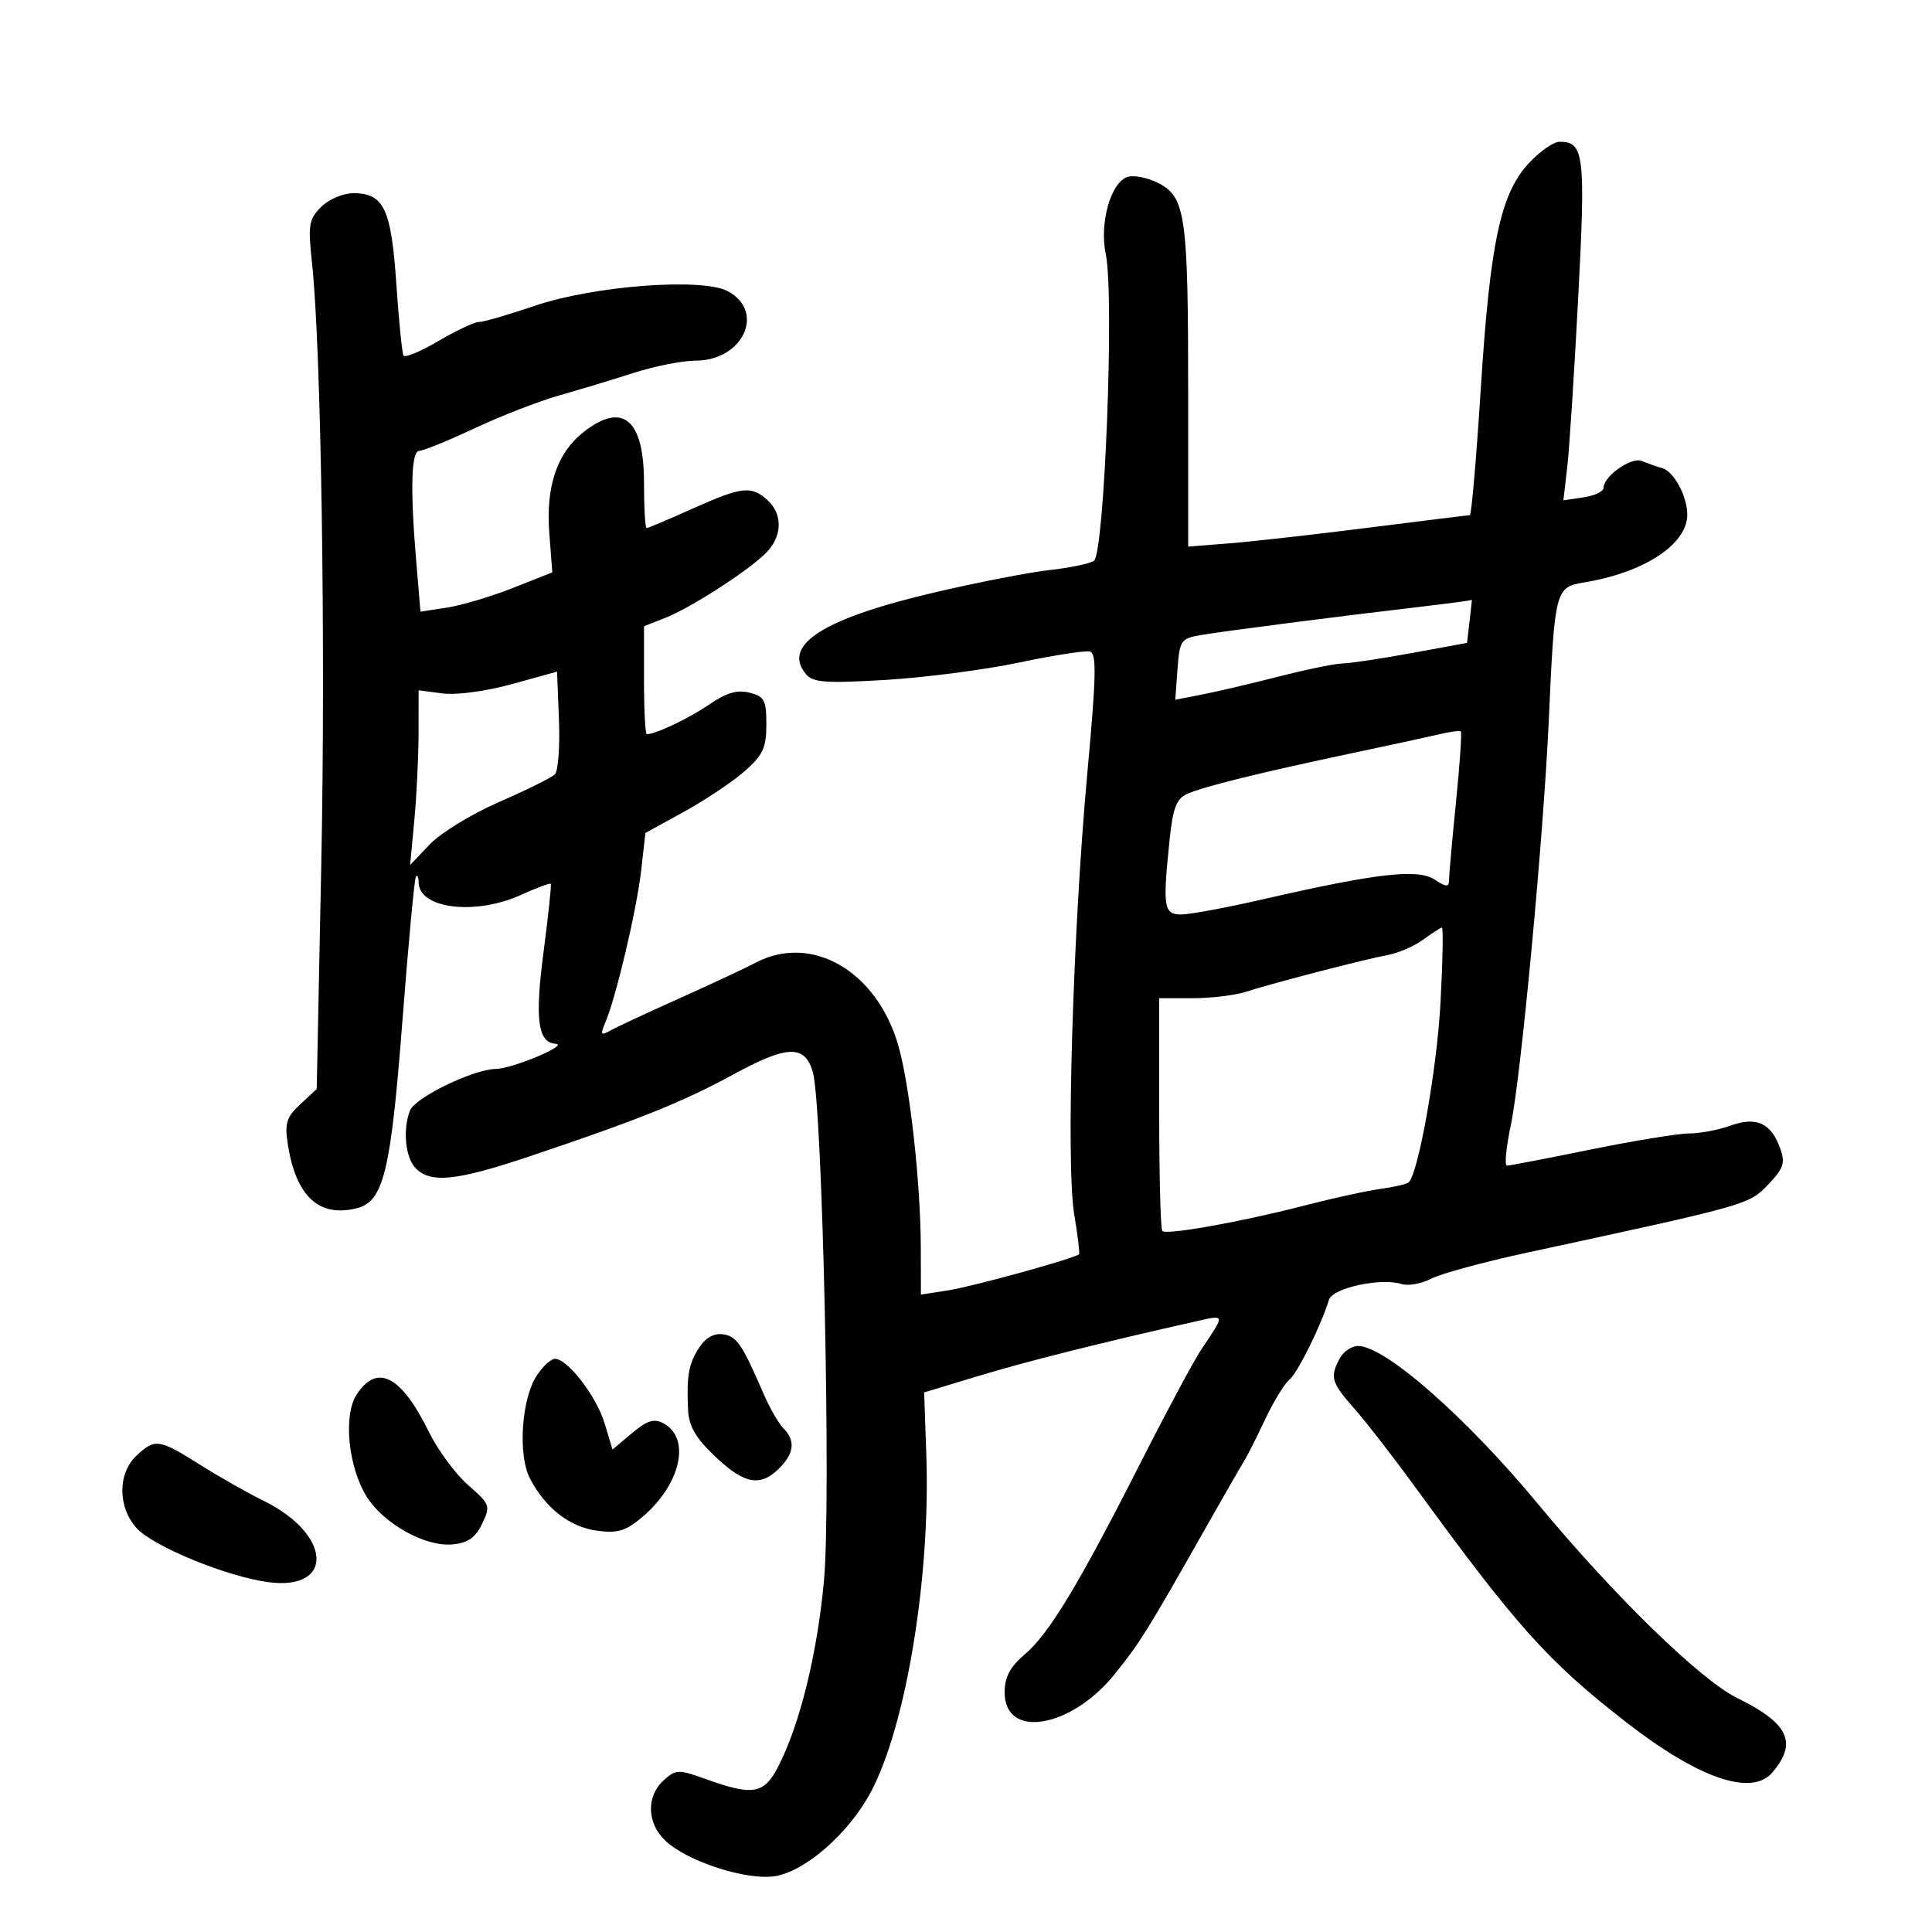 <svg xmlns="http://www.w3.org/2000/svg" width="300" height="300" viewBox="0 0 300 300" version="1.1">
	<path d="M 237.448 25.284 C 233.021 29.993, 231.378 37.646, 229.942 60.250 C 229.253 71.112, 228.485 80, 228.237 80 C 227.989 80, 220.972 80.865, 212.643 81.922 C 204.314 82.979, 194.575 84.076, 191 84.360 L 184.500 84.877 184.500 61.188 C 184.500 33.478, 184.099 30.620, 179.905 28.451 C 178.252 27.596, 176.092 27.153, 175.104 27.467 C 172.475 28.301, 170.683 34.654, 171.708 39.500 C 173.057 45.872, 171.495 86.076, 169.859 87.087 C 169.121 87.543, 166.038 88.185, 163.009 88.513 C 159.979 88.841, 152.014 90.387, 145.308 91.948 C 127.908 95.999, 121.366 100.122, 125.135 104.663 C 126.235 105.988, 128.134 106.129, 137.468 105.580 C 143.535 105.222, 152.872 104.010, 158.215 102.885 C 163.558 101.760, 168.518 100.988, 169.237 101.170 C 170.302 101.439, 170.230 104.915, 168.844 120 C 166.597 144.468, 165.510 180.791, 166.795 188.500 C 167.345 191.800, 167.689 194.614, 167.560 194.754 C 166.985 195.376, 151.081 199.768, 147.250 200.364 L 143 201.024 142.983 193.762 C 142.959 183.673, 141.269 168.500, 139.481 162.317 C 136.143 150.768, 126.022 144.909, 117.331 149.493 C 115.774 150.315, 110.450 152.802, 105.500 155.022 C 100.550 157.241, 95.724 159.491, 94.775 160.022 C 93.273 160.861, 93.173 160.695, 94.004 158.743 C 95.667 154.839, 98.875 141.230, 99.560 135.173 L 100.220 129.341 106.223 126.041 C 109.525 124.225, 113.750 121.402, 115.613 119.767 C 118.473 117.255, 119 116.126, 119 112.505 C 119 108.711, 118.698 108.141, 116.376 107.558 C 114.461 107.078, 112.773 107.573, 110.126 109.394 C 107.006 111.540, 101.831 114, 100.435 114 C 100.196 114, 100 110.230, 100 105.621 L 100 97.243 103.250 95.966 C 107.134 94.441, 115.610 89.019, 118.750 86.049 C 121.472 83.475, 121.652 79.900, 119.171 77.655 C 116.656 75.379, 115.196 75.547, 107.500 79 C 103.822 80.650, 100.631 82, 100.407 82 C 100.183 82, 100 78.818, 100 74.929 C 100 65.092, 96.678 62.319, 90.610 67.092 C 86.508 70.319, 84.748 75.483, 85.293 82.692 L 85.760 88.883 79.630 91.304 C 76.259 92.635, 71.653 94.006, 69.396 94.351 L 65.292 94.977 64.646 87.338 C 63.681 75.923, 63.841 70, 65.115 70 C 65.729 70, 69.589 68.427, 73.693 66.505 C 77.797 64.583, 83.708 62.288, 86.828 61.404 C 89.947 60.520, 95.162 58.943, 98.415 57.899 C 101.668 56.854, 105.987 56, 108.012 56 C 115.387 56, 118.915 48.369, 113 45.212 C 109.034 43.096, 92.208 44.368, 83.073 47.475 C 78.990 48.864, 75.073 50, 74.369 50 C 73.664 50, 70.832 51.330, 68.076 52.955 C 65.319 54.581, 62.880 55.593, 62.657 55.205 C 62.433 54.817, 61.929 49.775, 61.537 44 C 60.748 32.395, 59.603 30, 54.845 30 C 53.275 30, 51.045 30.955, 49.868 32.132 C 47.949 34.051, 47.807 34.926, 48.453 40.882 C 49.870 53.962, 50.579 100.159, 49.886 134.302 L 49.180 169.104 46.638 171.460 C 44.485 173.455, 44.187 174.404, 44.689 177.658 C 45.938 185.746, 49.526 189.089, 55.381 187.619 C 59.566 186.569, 60.676 182.020, 62.488 158.500 C 63.420 146.400, 64.366 136.313, 64.591 136.083 C 64.816 135.854, 65 136.255, 65 136.973 C 65 141.104, 73.761 142.199, 80.899 138.960 C 83.318 137.863, 85.400 137.085, 85.526 137.232 C 85.651 137.380, 85.144 142.160, 84.398 147.854 C 83.030 158.295, 83.508 161.896, 86.285 162.081 C 88.441 162.225, 79.587 165.946, 77 165.984 C 73.484 166.034, 64.433 170.429, 63.652 172.466 C 62.505 175.454, 62.952 179.809, 64.571 181.429 C 66.924 183.781, 70.894 183.361, 82.235 179.558 C 99.022 173.928, 106.093 171.087, 113.814 166.871 C 122.263 162.258, 124.988 162.177, 126.221 166.500 C 127.727 171.776, 129.071 233.401, 127.944 245.500 C 126.887 256.853, 124.226 267.676, 120.879 274.238 C 118.667 278.573, 116.963 278.893, 109.784 276.320 C 105.286 274.707, 104.973 274.714, 103.034 276.470 C 100.316 278.929, 100.449 283.134, 103.332 285.842 C 106.774 289.076, 115.981 292.040, 120.370 291.327 C 125.065 290.565, 131.773 284.689, 135.177 278.355 C 140.672 268.130, 144.501 244.970, 143.839 225.959 L 143.500 216.214 152 213.640 C 159.409 211.396, 171.121 208.456, 185.742 205.170 C 190.308 204.144, 190.279 203.987, 186.543 209.533 C 185.419 211.202, 181.197 219.077, 177.159 227.033 C 167.493 246.083, 162.921 253.653, 159.125 256.894 C 156.815 258.865, 156 260.407, 156 262.805 C 156 270.129, 166.370 268.363, 173.153 259.885 C 177.024 255.046, 178.241 253.097, 186.507 238.500 C 189.622 233, 192.593 227.825, 193.109 227 C 193.626 226.175, 195.115 223.232, 196.419 220.460 C 197.722 217.688, 199.428 214.890, 200.209 214.242 C 201.504 213.167, 205.093 205.923, 206.363 201.820 C 206.932 199.985, 214.433 198.369, 217.651 199.388 C 218.668 199.711, 220.732 199.335, 222.237 198.553 C 223.743 197.771, 230.493 195.941, 237.237 194.485 C 271.528 187.083, 271.553 187.076, 274.545 183.953 C 276.949 181.444, 277.239 180.587, 276.441 178.349 C 275.032 174.393, 272.736 173.332, 268.723 174.783 C 266.872 175.452, 263.989 176, 262.317 176 C 260.644 176, 253.751 177.125, 247 178.500 C 240.249 179.875, 234.398 181, 233.999 181 C 233.600 181, 233.866 178.188, 234.592 174.750 C 236.182 167.214, 239.708 129.536, 240.512 111.500 C 241.392 91.732, 241.538 91.159, 245.874 90.458 C 255.266 88.940, 262 84.536, 262 79.912 C 262 77.082, 259.926 73.219, 258.128 72.698 C 257.233 72.439, 255.799 71.936, 254.942 71.580 C 253.319 70.906, 249 73.940, 249 75.754 C 249 76.314, 247.596 76.979, 245.881 77.231 L 242.761 77.689 243.355 72.594 C 243.681 69.792, 244.451 57.920, 245.064 46.211 C 246.230 23.969, 245.988 21.975, 242.128 22.018 C 241.232 22.029, 239.126 23.498, 237.448 25.284 M 221 94.167 C 207.954 95.692, 189.619 98.054, 186.340 98.632 C 183.381 99.153, 183.159 99.490, 182.840 103.920 L 182.500 108.651 186.500 107.880 C 188.700 107.456, 194.100 106.191, 198.500 105.070 C 202.900 103.948, 207.400 103.025, 208.500 103.017 C 209.600 103.010, 214.393 102.290, 219.151 101.416 L 227.801 99.829 228.200 96.414 C 228.419 94.536, 228.576 93.065, 228.549 93.145 C 228.522 93.225, 225.125 93.685, 221 94.167 M 79.500 106.226 C 75.501 107.333, 70.892 107.955, 68.750 107.677 L 65 107.190 64.993 113.845 C 64.989 117.505, 64.692 123.608, 64.334 127.408 L 63.681 134.315 66.769 131.085 C 68.467 129.308, 73.315 126.351, 77.542 124.513 C 81.770 122.675, 85.647 120.753, 86.159 120.241 C 86.671 119.729, 86.957 115.930, 86.795 111.799 L 86.500 104.289 79.500 106.226 M 223.500 114.012 C 221.850 114.403, 215.775 115.722, 210 116.942 C 195.732 119.958, 186.918 122.131, 184.382 123.259 C 182.684 124.014, 182.139 125.400, 181.632 130.247 C 180.520 140.883, 180.690 142, 183.420 142 C 184.751 142, 190.488 140.933, 196.170 139.630 C 213.738 135.599, 220.141 134.862, 222.748 136.570 C 224.576 137.768, 225 137.792, 225 136.697 C 225 135.955, 225.487 130.506, 226.083 124.590 C 226.678 118.673, 227.016 113.713, 226.833 113.567 C 226.650 113.421, 225.150 113.621, 223.500 114.012 M 221 145.902 C 219.625 146.913, 217.150 147.988, 215.500 148.291 C 211.951 148.941, 197.809 152.609, 193.429 154.014 C 191.740 154.557, 188.027 155, 185.179 155 L 180 155 180 172.833 C 180 182.642, 180.217 190.883, 180.482 191.148 C 181.142 191.809, 192.811 189.721, 202.500 187.209 C 206.900 186.068, 212.243 184.898, 214.374 184.610 C 216.505 184.321, 218.475 183.859, 218.752 183.581 C 220.279 182.055, 223.132 165.928, 223.677 155.750 C 224.022 149.287, 224.124 144.014, 223.903 144.032 C 223.681 144.049, 222.375 144.891, 221 145.902 M 108.590 209.223 C 106.931 211.754, 106.595 213.613, 106.842 218.905 C 106.961 221.469, 107.998 223.260, 111.042 226.155 C 115.578 230.470, 118.069 230.931, 121 228 C 123.331 225.669, 123.541 223.683, 121.654 221.797 C 120.913 221.056, 119.534 218.662, 118.589 216.475 C 115.229 208.706, 114.408 207.496, 112.280 207.189 C 110.895 206.989, 109.578 207.715, 108.590 209.223 M 208.035 210.934 C 206.474 213.851, 206.713 214.669, 210.315 218.747 C 212.138 220.811, 216.414 226.325, 219.818 231 C 235.546 252.606, 240.380 257.991, 252.500 267.416 C 263.720 276.140, 271.979 278.992, 275.193 275.250 C 279.167 270.623, 277.740 267.575, 269.774 263.678 C 264.057 260.881, 250.627 247.801, 238.787 233.500 C 227.674 220.076, 215.060 209, 210.885 209 C 209.887 209, 208.605 209.870, 208.035 210.934 M 83.348 213.592 C 80.966 217.226, 80.393 225.931, 82.295 229.586 C 84.678 234.170, 88.467 237.119, 92.701 237.687 C 95.890 238.114, 97.157 237.739, 99.679 235.616 C 105.705 230.546, 107.348 223.327, 103.005 221.003 C 101.555 220.227, 100.479 220.568, 98.126 222.548 L 95.107 225.088 93.896 221.048 C 92.636 216.840, 88.153 211, 86.184 211 C 85.558 211, 84.282 212.166, 83.348 213.592 M 55.387 216.531 C 53.283 219.744, 54.052 227.730, 56.912 232.357 C 59.518 236.575, 66.035 240.220, 70.242 239.813 C 72.677 239.578, 73.831 238.777, 74.867 236.604 C 76.193 233.825, 76.105 233.583, 72.694 230.604 C 70.739 228.897, 68 225.187, 66.609 222.361 C 62.295 213.599, 58.575 211.666, 55.387 216.531 M 21.189 226.039 C 18.244 228.782, 18.273 234.101, 21.250 237.326 C 23.852 240.145, 35.165 244.787, 41.575 245.665 C 51.998 247.094, 51.542 238.247, 40.924 233.038 C 38.491 231.845, 34.045 229.323, 31.044 227.434 C 24.668 223.421, 24.087 223.338, 21.189 226.039" stroke="none" fill="black" fill-rule="evenodd"/>
</svg>
